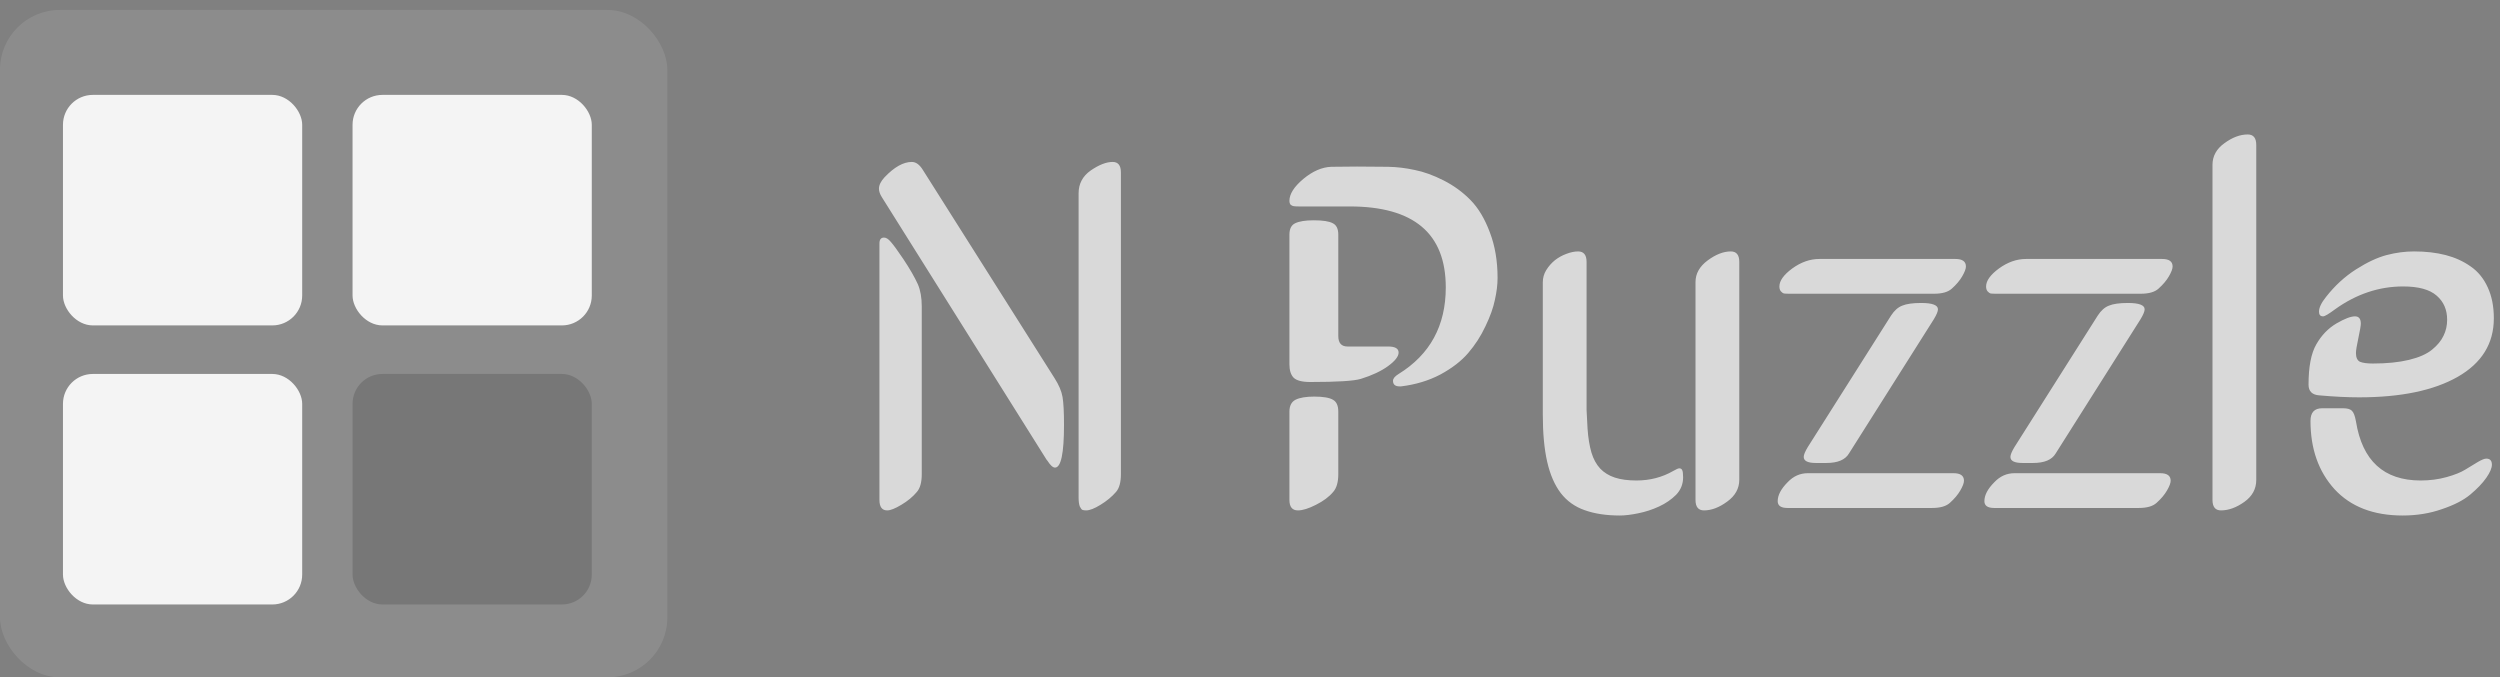 <svg width="251" height="68" viewBox="0 0 251 68" fill="none" xmlns="http://www.w3.org/2000/svg">
<rect x="0" y="0" width="251" height="68" fill="#808080" stroke="none"/>
<path d="M108.291 49.95V19.408C108.291 18.448 108.698 17.683 109.512 17.113C110.342 16.544 111.074 16.259 111.709 16.259C112.262 16.259 112.539 16.609 112.539 17.309V47.606C112.539 48.42 112.376 49.014 112.051 49.389C111.628 49.877 111.107 50.308 110.488 50.683C109.886 51.057 109.406 51.244 109.048 51.244C108.901 51.244 108.779 51.228 108.682 51.195C108.6 51.163 108.511 51.049 108.413 50.853C108.332 50.642 108.291 50.341 108.291 49.95ZM105.068 46.142L88.54 19.799C88.345 19.49 88.247 19.205 88.247 18.944C88.247 18.586 88.434 18.204 88.809 17.797C89.785 16.771 90.697 16.259 91.543 16.259C91.95 16.259 92.316 16.519 92.642 17.04L105.874 37.963C106.313 38.647 106.582 39.281 106.68 39.867C106.777 40.437 106.826 41.365 106.826 42.65C106.826 45.515 106.525 46.947 105.923 46.947C105.711 46.947 105.459 46.719 105.166 46.264C105.117 46.215 105.085 46.174 105.068 46.142ZM92.153 28.539C92.414 29.141 92.544 29.882 92.544 30.761V47.606C92.544 48.42 92.381 49.014 92.056 49.389C91.649 49.877 91.128 50.308 90.493 50.683C89.875 51.057 89.403 51.244 89.077 51.244C88.556 51.244 88.296 50.894 88.296 50.194V24.438C88.296 24.047 88.451 23.852 88.76 23.852C88.971 23.852 89.199 23.998 89.443 24.291C89.704 24.584 90.119 25.154 90.689 26C91.34 26.977 91.828 27.823 92.153 28.539ZM134.365 41.332V47.606C134.365 48.404 134.194 48.998 133.853 49.389C133.446 49.877 132.868 50.308 132.119 50.683C131.387 51.057 130.785 51.244 130.312 51.244C129.743 51.244 129.458 50.894 129.458 50.194V41.332C129.458 40.746 129.661 40.347 130.068 40.136C130.492 39.924 131.118 39.818 131.948 39.818C132.843 39.818 133.47 39.924 133.828 40.136C134.186 40.331 134.365 40.73 134.365 41.332ZM129.458 36.571V23.559C129.458 22.973 129.653 22.59 130.044 22.411C130.451 22.216 131.069 22.118 131.899 22.118C132.811 22.118 133.446 22.216 133.804 22.411C134.178 22.59 134.365 22.973 134.365 23.559V33.739C134.365 34.439 134.674 34.789 135.293 34.789H139.37C140.07 34.789 140.42 34.992 140.42 35.399C140.42 35.79 140.062 36.246 139.346 36.767C138.646 37.271 137.743 37.694 136.636 38.036C135.952 38.248 134.259 38.353 131.558 38.353C130.728 38.353 130.166 38.207 129.873 37.914C129.596 37.621 129.458 37.173 129.458 36.571ZM145.156 28.856C145.156 23.436 141.942 20.727 135.513 20.727H130.41C130.199 20.727 130.028 20.718 129.897 20.702C129.784 20.686 129.678 20.637 129.58 20.556C129.499 20.458 129.458 20.328 129.458 20.165C129.458 19.481 129.922 18.749 130.85 17.968C131.794 17.186 132.729 16.78 133.657 16.747L136.245 16.723L139.37 16.747C140.249 16.763 141.136 16.869 142.031 17.064C142.943 17.244 143.911 17.593 144.937 18.114C145.962 18.635 146.865 19.294 147.646 20.092C148.428 20.889 149.071 21.963 149.575 23.314C150.096 24.665 150.356 26.195 150.356 27.904C150.356 28.572 150.267 29.304 150.088 30.102C149.925 30.899 149.608 31.786 149.136 32.763C148.68 33.739 148.102 34.634 147.402 35.448C146.719 36.246 145.791 36.962 144.619 37.597C143.447 38.215 142.129 38.614 140.664 38.793H140.518C140.078 38.793 139.858 38.606 139.858 38.231C139.858 38.004 140.046 37.776 140.42 37.548C143.577 35.595 145.156 32.698 145.156 28.856ZM162.637 51.757C161.27 51.757 160.09 51.578 159.097 51.22C158.12 50.878 157.323 50.308 156.704 49.511C156.086 48.697 155.63 47.647 155.337 46.361C155.044 45.075 154.897 43.489 154.897 41.601V28.344C154.897 27.904 155.011 27.497 155.239 27.123C155.483 26.732 155.776 26.399 156.118 26.122C156.476 25.845 156.859 25.634 157.266 25.487C157.689 25.325 158.079 25.243 158.438 25.243C159.007 25.243 159.292 25.593 159.292 26.293V41.161L159.39 43.041C159.455 43.969 159.585 44.766 159.78 45.434C159.976 46.085 160.269 46.622 160.659 47.045C161.05 47.452 161.538 47.753 162.124 47.948C162.726 48.144 163.451 48.241 164.297 48.241C165.648 48.241 166.877 47.924 167.983 47.289C168.293 47.11 168.496 47.02 168.594 47.02C168.74 47.02 168.838 47.078 168.887 47.191C168.952 47.305 168.984 47.55 168.984 47.924C168.984 48.607 168.748 49.193 168.276 49.682C167.804 50.154 167.235 50.544 166.567 50.853C165.9 51.163 165.2 51.391 164.468 51.537C163.752 51.684 163.141 51.757 162.637 51.757ZM174.624 26.293V48.168C174.624 49.047 174.217 49.779 173.403 50.365C172.606 50.951 171.833 51.244 171.084 51.244C170.514 51.244 170.229 50.894 170.229 50.194V28.319C170.229 27.473 170.636 26.749 171.45 26.146C172.264 25.544 173.037 25.243 173.77 25.243C174.339 25.243 174.624 25.593 174.624 26.293ZM181.509 44.872L189.858 31.689C190.184 31.184 190.558 30.85 190.981 30.688C191.405 30.509 192.039 30.419 192.886 30.419C194.009 30.419 194.57 30.631 194.57 31.054C194.57 31.265 194.432 31.599 194.155 32.055L185.635 45.531C185.26 46.166 184.504 46.483 183.364 46.483H182.314C181.501 46.483 181.094 46.28 181.094 45.873C181.094 45.661 181.232 45.328 181.509 44.872ZM182.656 26H196.328C197.028 26 197.378 26.252 197.378 26.757C197.378 26.985 197.256 27.31 197.012 27.733C196.768 28.157 196.418 28.572 195.962 28.979C195.588 29.32 194.993 29.491 194.18 29.491H179.653C179.425 29.491 179.246 29.483 179.116 29.467C179.002 29.434 178.896 29.361 178.799 29.247C178.701 29.133 178.652 28.97 178.652 28.759C178.652 28.189 179.084 27.587 179.946 26.952C180.825 26.317 181.729 26 182.656 26ZM181.509 47.509H196.133C196.833 47.509 197.183 47.761 197.183 48.266C197.183 48.493 197.061 48.819 196.816 49.242C196.572 49.665 196.222 50.08 195.767 50.487C195.392 50.829 194.798 51 193.984 51H179.458C178.807 51 178.481 50.772 178.481 50.316C178.481 49.714 178.815 49.079 179.482 48.412C180.052 47.81 180.728 47.509 181.509 47.509ZM202.261 44.872L210.61 31.689C210.936 31.184 211.31 30.85 211.733 30.688C212.157 30.509 212.791 30.419 213.638 30.419C214.761 30.419 215.322 30.631 215.322 31.054C215.322 31.265 215.184 31.599 214.907 32.055L206.387 45.531C206.012 46.166 205.256 46.483 204.116 46.483H203.066C202.253 46.483 201.846 46.28 201.846 45.873C201.846 45.661 201.984 45.328 202.261 44.872ZM203.408 26H217.08C217.78 26 218.13 26.252 218.13 26.757C218.13 26.985 218.008 27.31 217.764 27.733C217.52 28.157 217.17 28.572 216.714 28.979C216.34 29.32 215.745 29.491 214.932 29.491H200.405C200.177 29.491 199.998 29.483 199.868 29.467C199.754 29.434 199.648 29.361 199.551 29.247C199.453 29.133 199.404 28.97 199.404 28.759C199.404 28.189 199.836 27.587 200.698 26.952C201.577 26.317 202.48 26 203.408 26ZM202.261 47.509H216.885C217.585 47.509 217.935 47.761 217.935 48.266C217.935 48.493 217.812 48.819 217.568 49.242C217.324 49.665 216.974 50.08 216.519 50.487C216.144 50.829 215.55 51 214.736 51H200.21C199.559 51 199.233 50.772 199.233 50.316C199.233 49.714 199.567 49.079 200.234 48.412C200.804 47.81 201.479 47.509 202.261 47.509ZM222.134 50.194V16.552C222.134 15.673 222.533 14.949 223.33 14.379C224.128 13.793 224.909 13.5 225.674 13.5C226.243 13.5 226.528 13.85 226.528 14.55V48.192C226.528 49.088 226.13 49.82 225.332 50.39C224.535 50.959 223.753 51.244 222.988 51.244C222.419 51.244 222.134 50.894 222.134 50.194ZM236.538 35.448C236.538 35.904 236.676 36.197 236.953 36.327C237.246 36.441 237.669 36.498 238.223 36.498C239.639 36.498 240.851 36.376 241.86 36.132C242.869 35.888 243.643 35.546 244.18 35.106C244.717 34.667 245.099 34.203 245.327 33.715C245.571 33.227 245.693 32.69 245.693 32.103C245.693 31.094 245.343 30.289 244.644 29.686C243.944 29.068 242.821 28.759 241.274 28.759C238.849 28.759 236.571 29.524 234.438 31.054C233.804 31.526 233.405 31.762 233.242 31.762C232.965 31.762 232.827 31.607 232.827 31.298C232.827 30.891 233.063 30.395 233.535 29.809C234.414 28.686 235.415 27.766 236.538 27.05C237.661 26.334 238.687 25.854 239.614 25.609C240.542 25.365 241.462 25.243 242.373 25.243C243.545 25.243 244.603 25.365 245.547 25.609C246.491 25.854 247.329 26.236 248.062 26.757C248.794 27.261 249.364 27.961 249.771 28.856C250.177 29.735 250.381 30.769 250.381 31.957C250.381 34.496 249.168 36.457 246.743 37.841C244.334 39.208 241.038 39.892 236.855 39.892C235.684 39.892 234.357 39.827 232.876 39.696C232.144 39.648 231.777 39.289 231.777 38.622C231.777 36.815 232.038 35.465 232.559 34.569C233.079 33.658 233.755 32.958 234.585 32.47C235.399 31.998 236.017 31.762 236.44 31.762C236.831 31.762 237.026 32.006 237.026 32.494C237.026 32.69 236.945 33.17 236.782 33.935C236.619 34.683 236.538 35.188 236.538 35.448ZM231.973 42.26C231.973 41.413 232.363 40.99 233.145 40.99H235.244C235.667 40.99 235.96 41.072 236.123 41.234C236.302 41.397 236.44 41.755 236.538 42.309C237.173 46.264 239.338 48.241 243.032 48.241C243.96 48.241 244.831 48.127 245.645 47.899C246.458 47.672 247.085 47.419 247.524 47.143C247.98 46.866 248.395 46.614 248.77 46.386C249.16 46.158 249.445 46.044 249.624 46.044C249.998 46.044 250.186 46.247 250.186 46.654C250.186 46.996 249.998 47.435 249.624 47.973C249.25 48.51 248.713 49.071 248.013 49.657C247.329 50.227 246.377 50.715 245.156 51.122C243.952 51.545 242.642 51.757 241.226 51.757C238.296 51.757 236.017 50.878 234.39 49.12C232.778 47.346 231.973 45.059 231.973 42.26Z" fill="white" fill-opacity="0.7"/>
<rect y="1" width="67" height="67" rx="6" fill="white" fill-opacity="0.1"/>
<rect x="6.321" y="9.527" width="24.019" height="23.145" rx="3" fill="white" fill-opacity="0.9"/>
<rect x="35.396" y="9.527" width="24.019" height="23.145" rx="3" fill="white" fill-opacity="0.9"/>
<rect x="35.396" y="37.545" width="24.019" height="23.145" rx="3" fill="black" fill-opacity="0.15"/>
<rect x="6.321" y="37.545" width="24.019" height="23.145" rx="3" fill="white" fill-opacity="0.9"/>
</svg>
